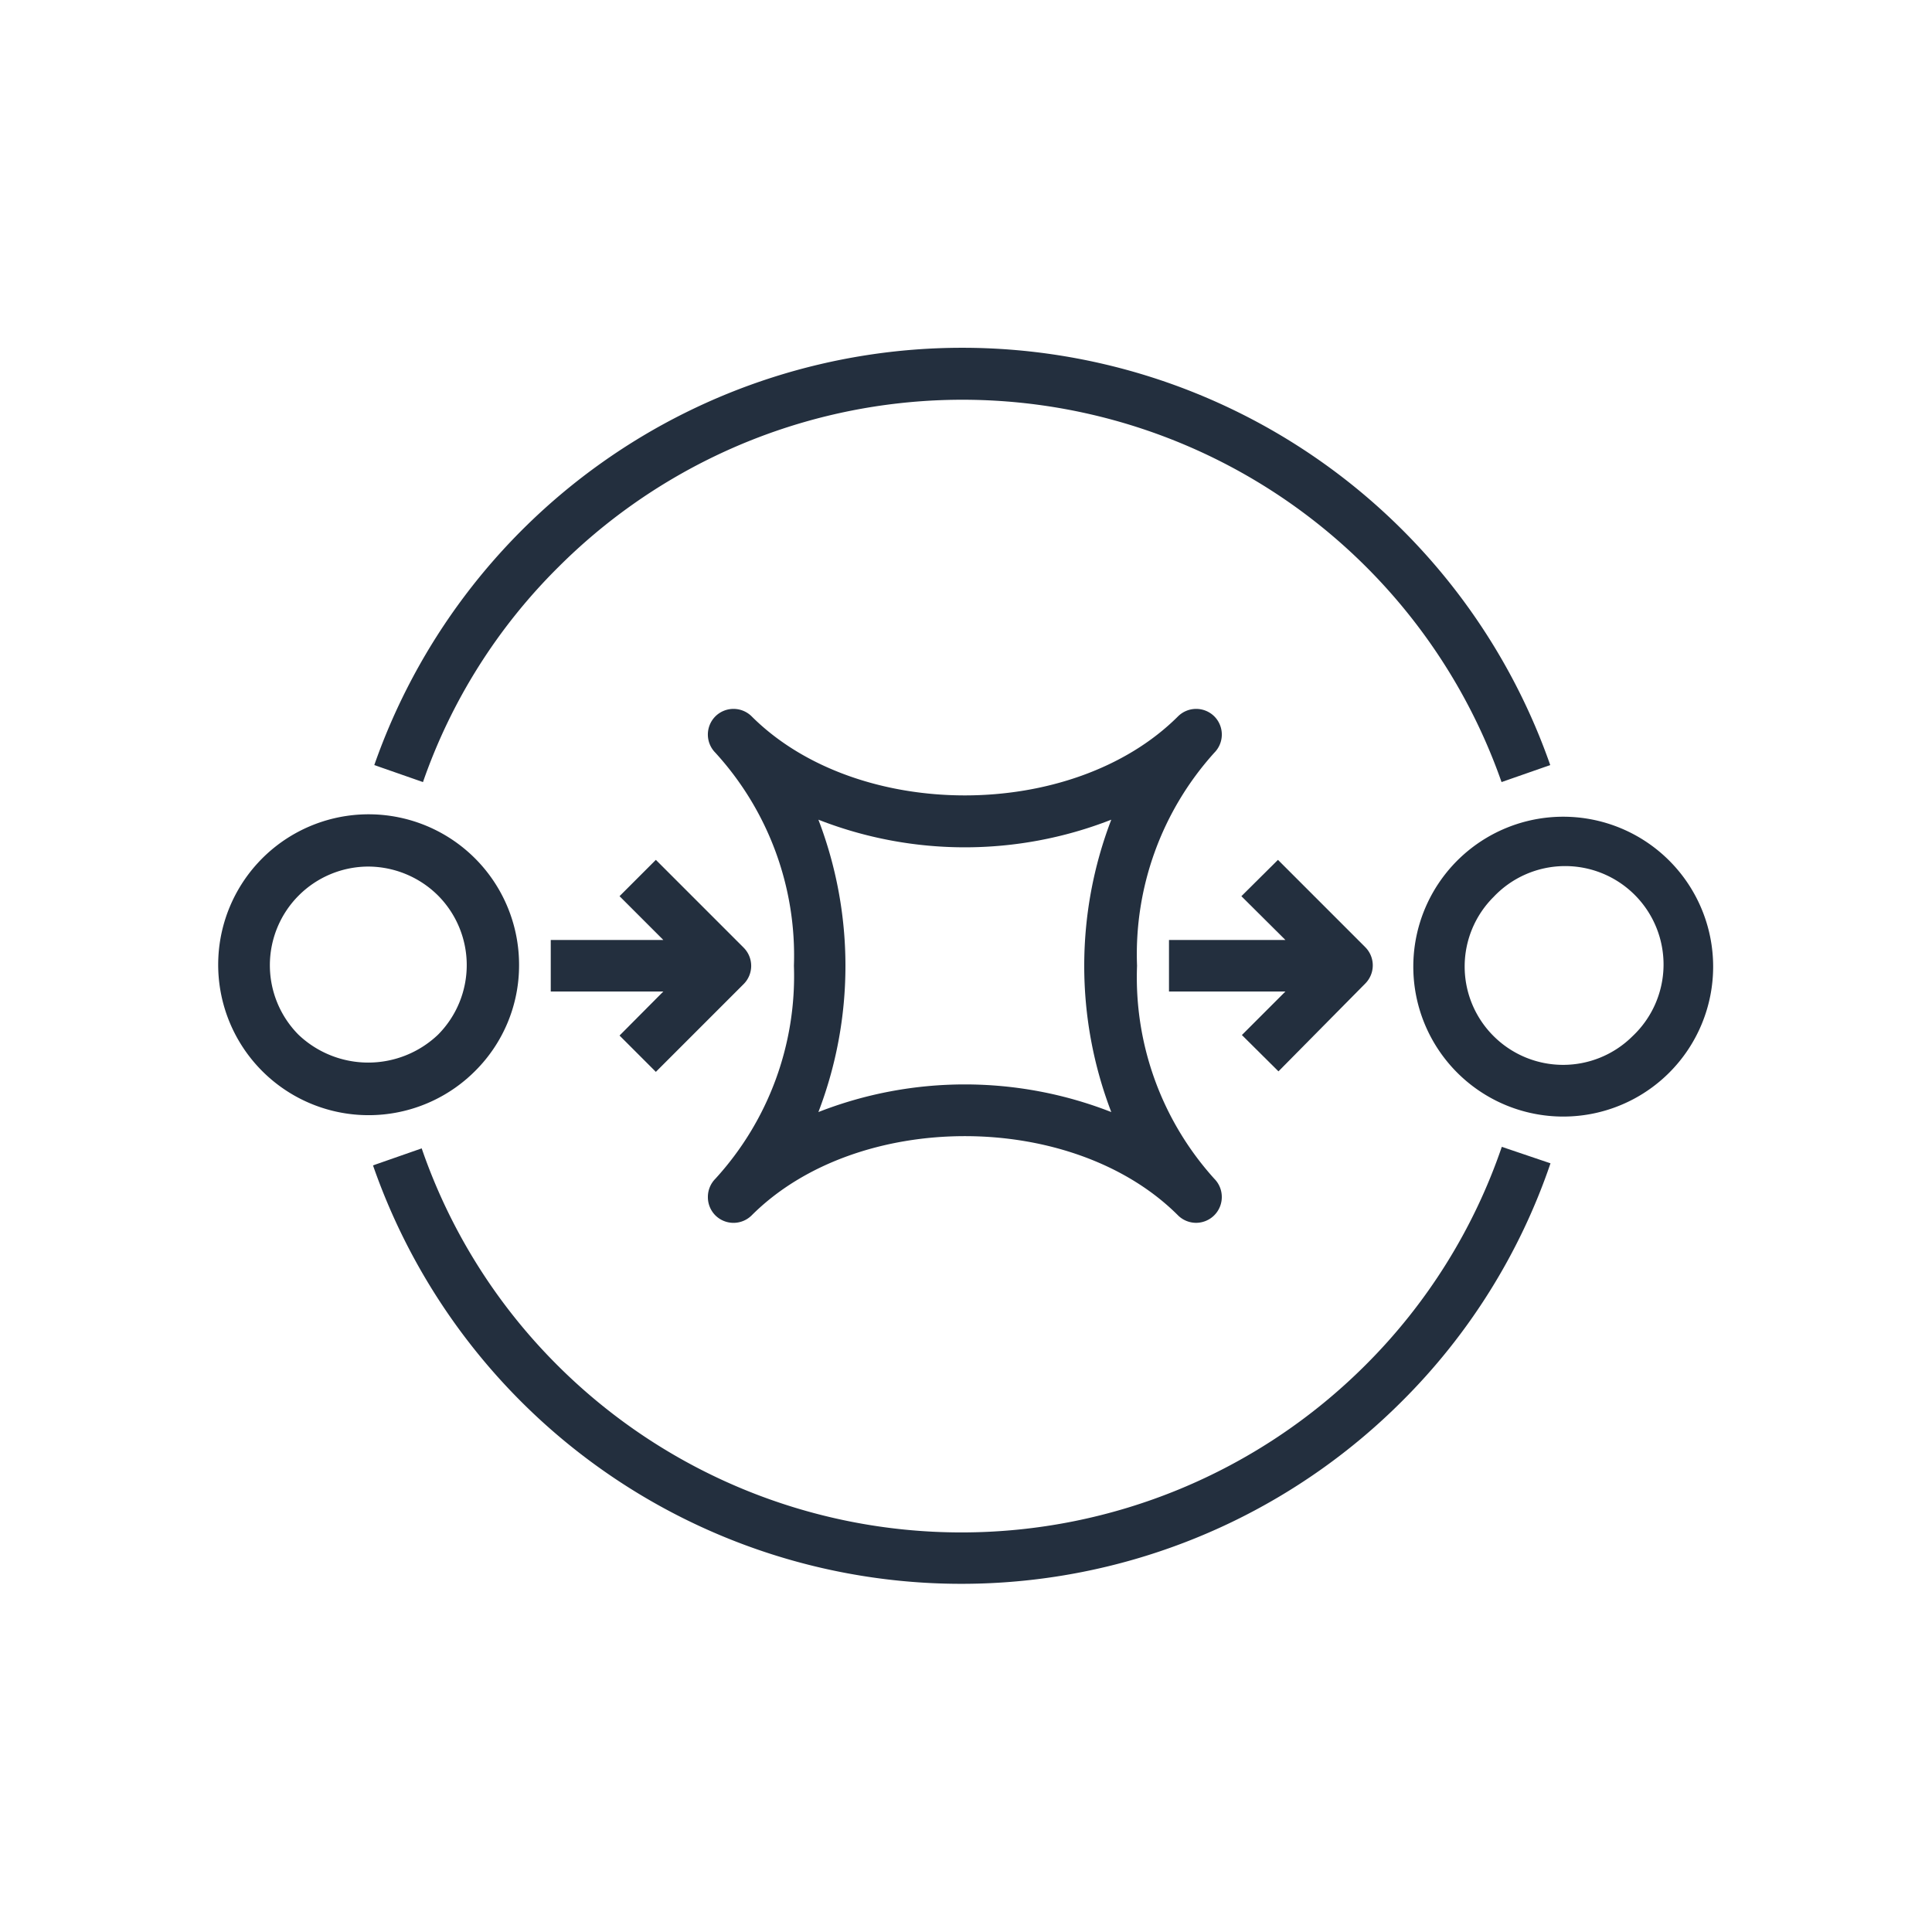 <svg xmlns="http://www.w3.org/2000/svg" viewBox="0 0 75 75"><defs><style>.cls-1{fill:#232f3e;}.cls-2{fill:#232f3e;}</style></defs><title>Amazon-Simple-Queue-Service-SQS_dark-bg</title><g id="Working"><g id="Product_Icon" data-name="Product Icon"><path class="cls-2" d="M21.69,22a22.18,22.18,0,0,1,36.6,8.36l1.89-.66a24.18,24.18,0,0,0-45.65,0l1.89.66A21.84,21.84,0,0,1,21.69,22Z"/><path class="cls-2" d="M53,53a22.19,22.19,0,0,1-31.36,0,22,22,0,0,1-5.27-8.42l-1.89.66a24.18,24.18,0,0,0,39.93,9.17,23.89,23.89,0,0,0,5.78-9.25l-1.89-.64A22,22,0,0,1,53,53Z"/><path class="cls-2" d="M20.15,37.46a5.84,5.84,0,1,0-1.71,4.12A5.78,5.78,0,0,0,20.15,37.46ZM17,40.17a3.93,3.93,0,0,1-5.41,0,3.83,3.83,0,0,1,2.7-6.53A3.86,3.86,0,0,1,17,34.76a3.83,3.83,0,0,1,0,5.41Z"/><path class="cls-2" d="M64.8,33.41a5.82,5.82,0,1,0,0,8.23h0A5.82,5.82,0,0,0,64.8,33.41Zm-1.42,6.81a3.82,3.82,0,0,1-5.4,0,3.81,3.81,0,0,1,0-5.4,3.82,3.82,0,1,1,5.4,5.4Z"/><path class="cls-2" d="M29.18,47.18c4.1-4.1,12.45-4.1,16.55,0a1,1,0,0,0,.7.29,1,1,0,0,0,1-1,1,1,0,0,0-.29-.71,11.66,11.66,0,0,1-3-8.27,11.67,11.67,0,0,1,3-8.27,1,1,0,0,0,0-1.41,1,1,0,0,0-1.41,0c-4.1,4.09-12.45,4.09-16.55,0a1,1,0,0,0-1.41,0,1,1,0,0,0,0,1.41,11.67,11.67,0,0,1,3.05,8.27,11.66,11.66,0,0,1-3.05,8.27,1,1,0,0,0-.29.71,1,1,0,0,0,.29.71A1,1,0,0,0,29.18,47.18Zm2.59-15.36a15.6,15.6,0,0,0,11.37,0,15.86,15.86,0,0,0,0,11.35,15.6,15.6,0,0,0-11.37,0,15.86,15.86,0,0,0,0-11.35Z"/><path class="cls-2" d="M49.63,41.59,53,38.18a1,1,0,0,0,0-1.41l-3.39-3.39-1.42,1.41,1.71,1.7H45.38v2H49.9l-1.69,1.69Z"/><path class="cls-2" d="M25.46,41.61l3.41-3.41a1,1,0,0,0,0-1.41l-3.41-3.41-1.41,1.41,1.7,1.7H21.38v2h4.37l-1.7,1.71Z"/></g></g></svg>